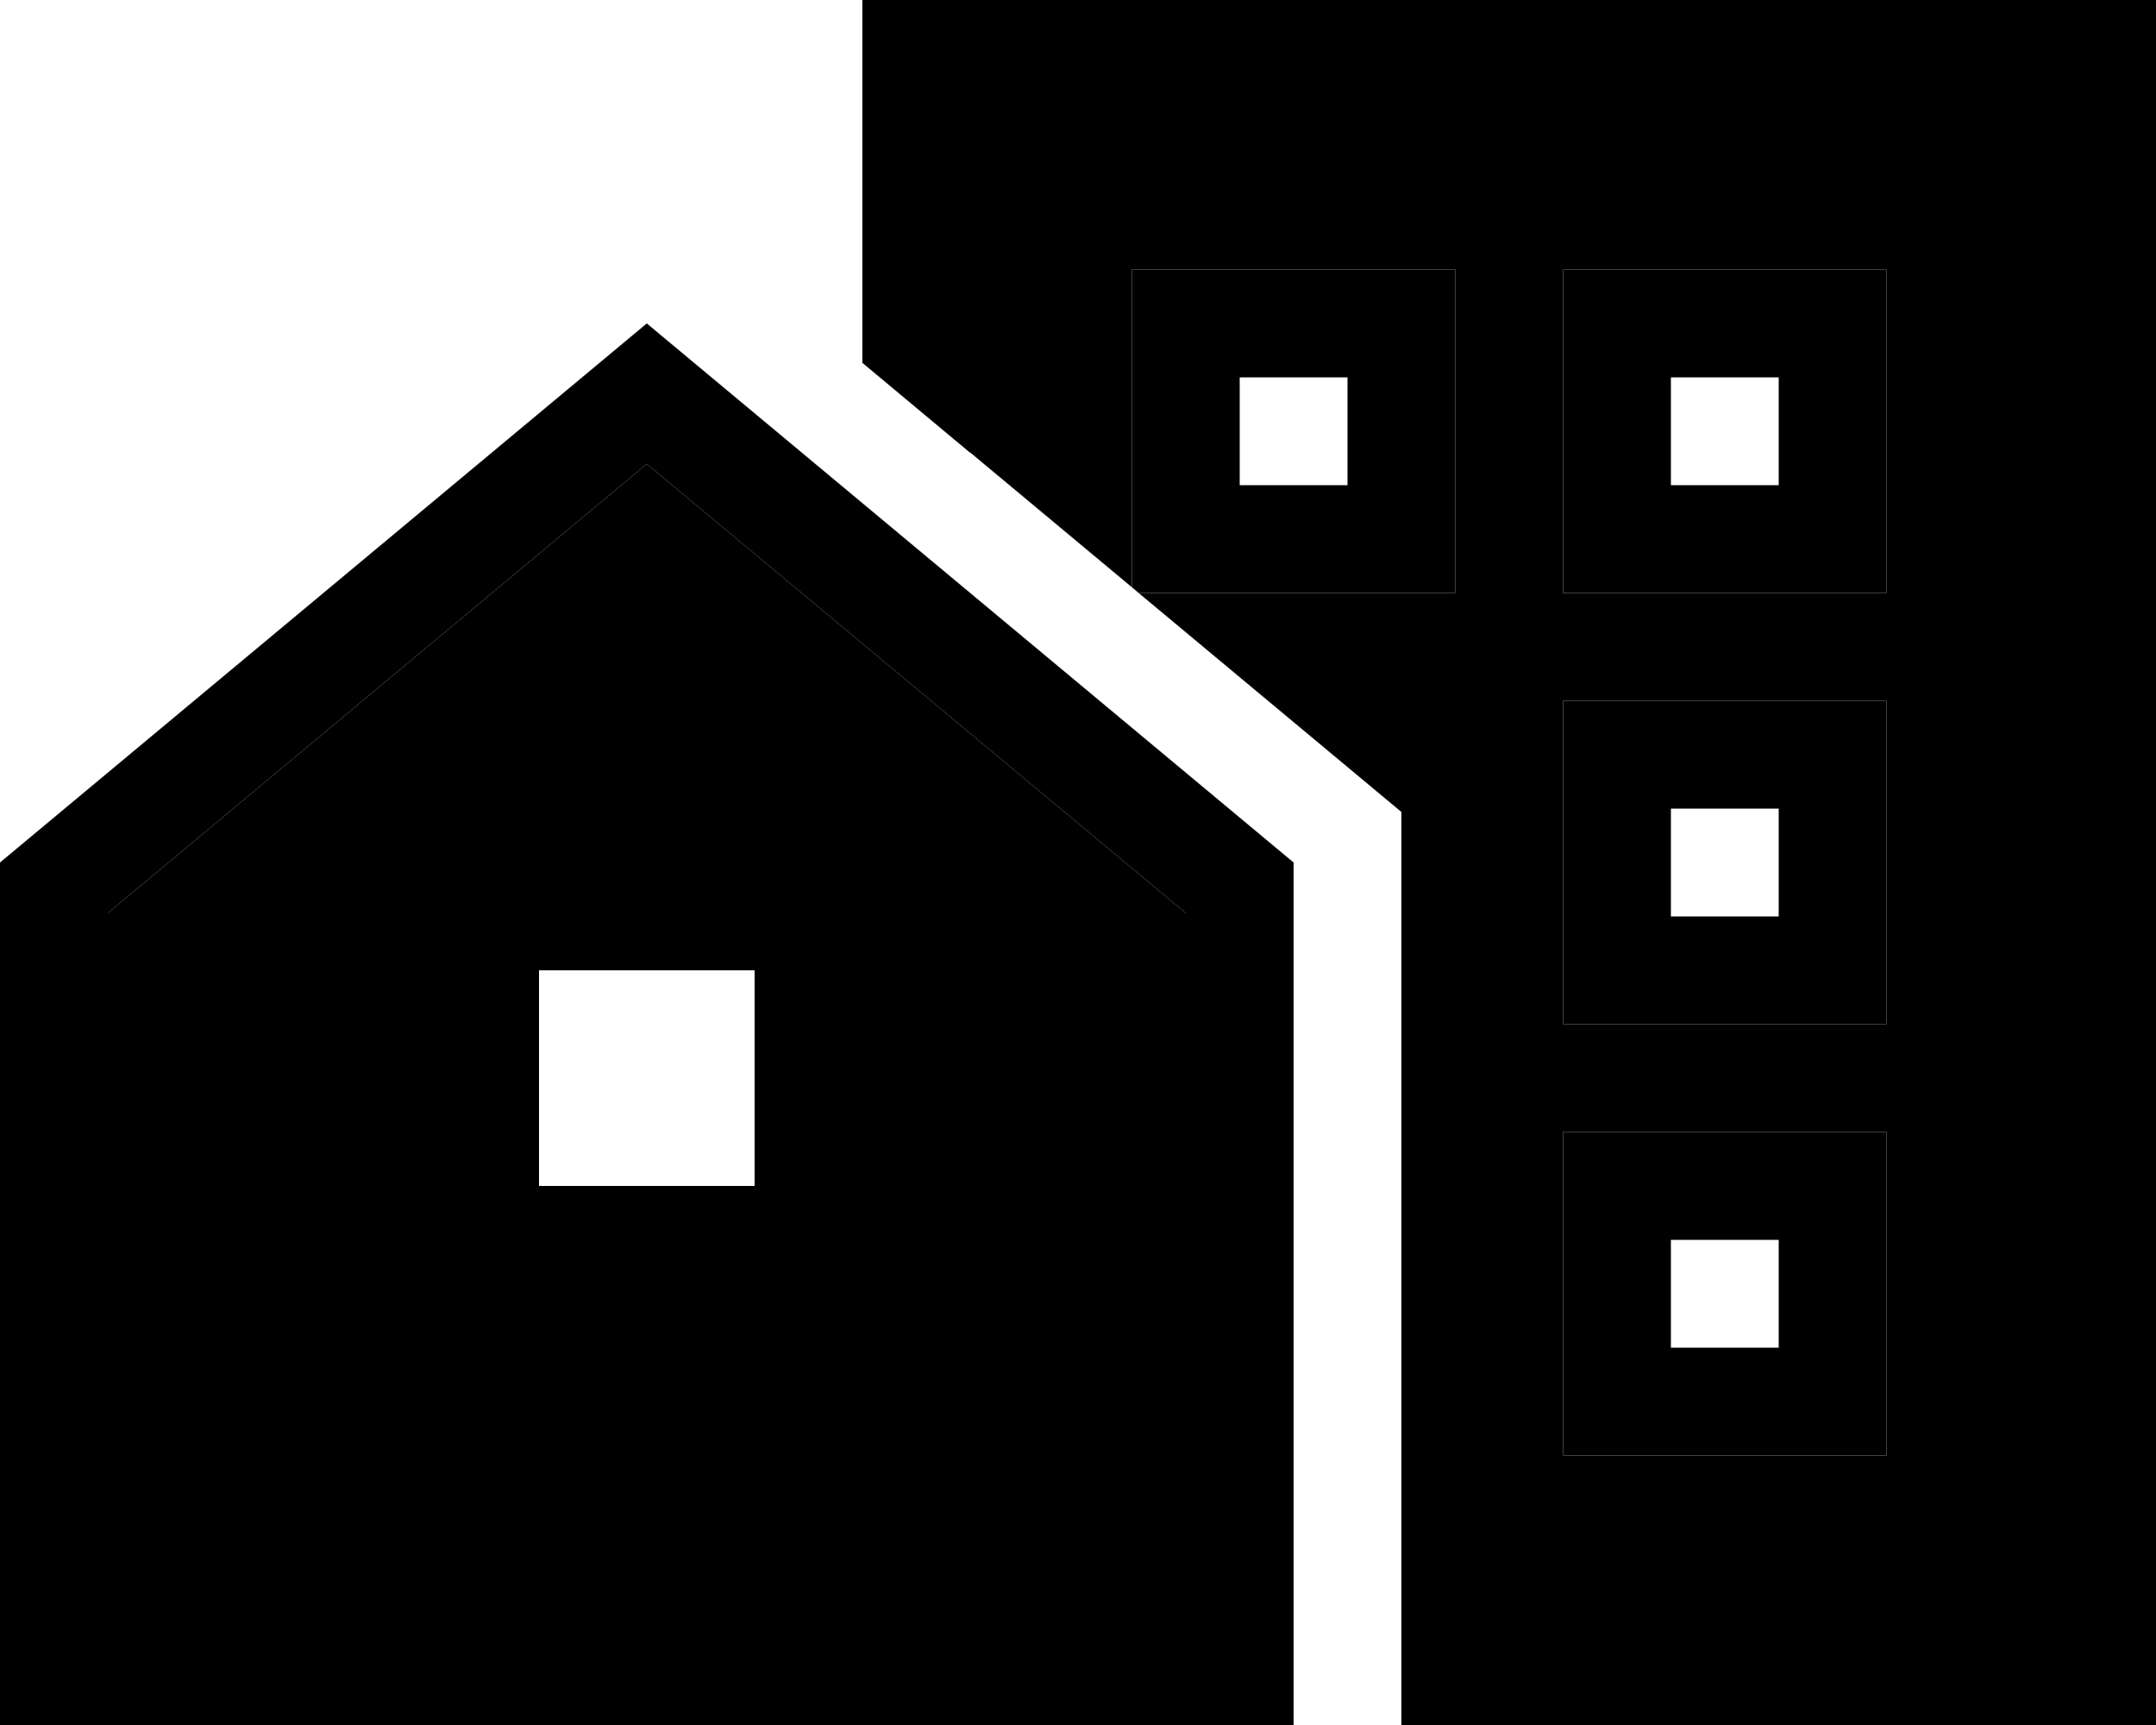 <svg xmlns="http://www.w3.org/2000/svg" viewBox="0 0 640 512"><path class="pr-icon-duotone-secondary" d="M32 271l0 209 320 0 0-209L192 137.7 32 271zm96-15l32 0 64 0 32 0 0 32 0 64 0 32-32 0-64 0-32 0 0-32 0-64 0-32zM288 32l0 102.3c16 13.3 32 26.7 48 40l0-14.3 0-64 0-16 16 0 64 0 16 0 0 16 0 64 0 16-16 0-64 0-14 0c26 21.7 52 43.3 78 65l0 239 192 0 0-448L288 32zM464 80l16 0 64 0 16 0 0 16 0 64 0 16-16 0-64 0-16 0 0-16 0-64 0-16zm0 128l16 0 64 0 16 0 0 16 0 64 0 16-16 0-64 0-16 0 0-16 0-64 0-16zm0 128l16 0 64 0 16 0 0 16 0 64 0 16-16 0-64 0-16 0 0-16 0-64 0-16z"/><path class="pr-icon-duotone-primary" d="M288 32l320 0 0 448-192 0 0 32 192 0 32 0 0-32 0-448 0-32L608 0 288 0 256 0l0 32 0 75.7 32 26.7L288 32zm50 144l14 0 64 0 16 0 0-16 0-64 0-16-16 0-64 0-16 0 0 16 0 64 0 14.3 2 1.7zm142 32l-16 0 0 16 0 64 0 16 16 0 64 0 16 0 0-16 0-64 0-16-16 0-64 0zm48 64l-32 0 0-32 32 0 0 32zm-64 64l0 16 0 64 0 16 16 0 64 0 16 0 0-16 0-64 0-16-16 0-64 0-16 0zm64 32l0 32-32 0 0-32 32 0zM368 144l0-32 32 0 0 32-32 0zm96-64l0 16 0 64 0 16 16 0 64 0 16 0 0-16 0-64 0-16-16 0-64 0-16 0zm32 32l32 0 0 32-32 0 0-32zM32 271L192 137.7 352 271l0 209L32 480l0-209zM0 256L0 480l0 32 32 0 320 0 32 0 0-32 0-224L192 96 0 256zm160 32l64 0 0 64-64 0 0-64zm0-32l-32 0 0 32 0 64 0 32 32 0 64 0 32 0 0-32 0-64 0-32-32 0-64 0z"/></svg>